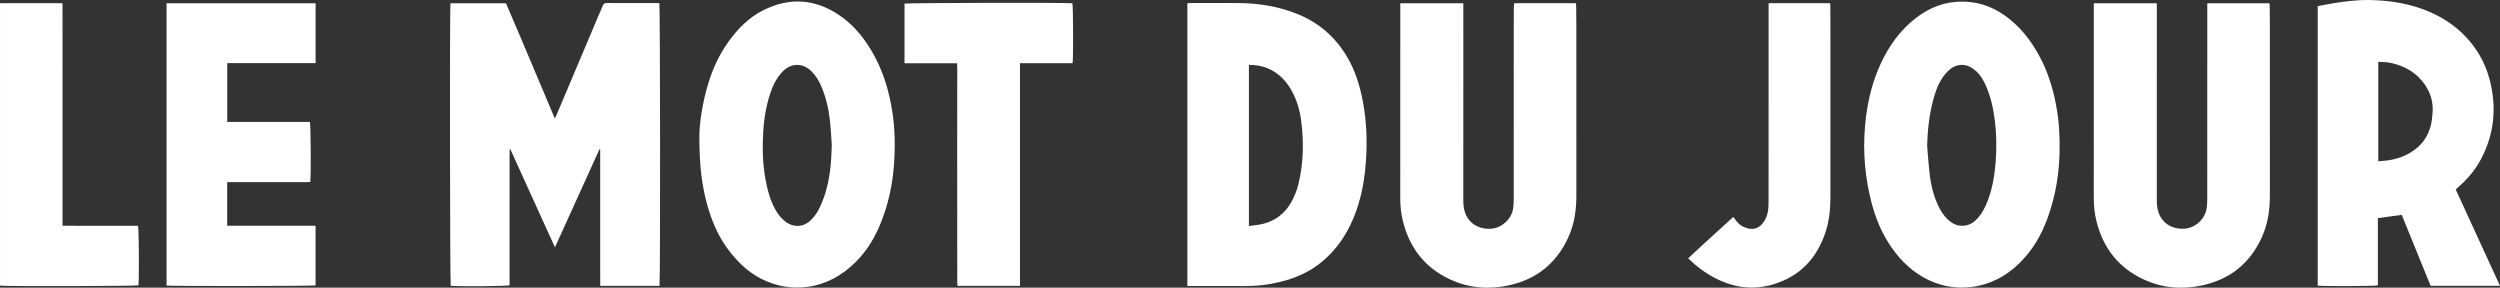 <svg width="252" height="29" viewBox="0 0 252 29" fill="none" xmlns="http://www.w3.org/2000/svg">
<rect x="0" y="0" width="252" height="29" fill="#333333" stroke="none"/>
<g clip-path="url(#clip0_5488_1776)">
<path d="M66.48 28.813H60.507C60.504 28.314 60.501 27.815 60.5 27.316C60.5 26.797 60.5 26.28 60.5 25.761V19.617C60.5 19.112 60.5 18.605 60.5 18.1C60.5 17.581 60.5 17.064 60.5 16.545V15.051C60.477 15.046 60.453 15.043 60.43 15.039C58.946 18.307 57.461 21.575 55.938 24.931C54.416 21.584 52.931 18.32 51.447 15.055C51.419 15.058 51.394 15.063 51.367 15.066C51.361 17.343 51.365 19.622 51.364 21.899C51.364 24.187 51.364 26.474 51.364 28.756C51.072 28.85 46.455 28.888 45.432 28.81C45.355 28.552 45.325 0.909 45.405 0.331H51.002C52.656 4.156 54.267 8.032 55.924 11.945C55.988 11.822 56.032 11.749 56.063 11.672C57.493 8.287 58.922 4.902 60.352 1.519C60.485 1.205 60.639 0.9 60.757 0.581C60.836 0.369 60.957 0.299 61.181 0.302C61.9 0.316 62.618 0.306 63.337 0.306C64.245 0.306 65.153 0.306 66.061 0.306C66.197 0.306 66.332 0.306 66.459 0.306C66.551 0.701 66.566 27.921 66.48 28.815V28.813Z" fill="white"/>
<path d="M233.629 0.619C234.179 0.517 234.719 0.403 235.262 0.317C236.471 0.126 237.683 -0.023 238.91 0.003C240.711 0.039 242.477 0.293 244.175 0.91C245.671 1.455 247.036 2.241 248.19 3.347C249.549 4.649 250.487 6.219 250.962 8.05C251.681 10.819 251.43 13.488 250.091 16.028C249.533 17.088 248.77 17.995 247.876 18.791C247.764 18.889 247.653 18.991 247.535 19.096C249.023 22.333 250.502 25.551 251.999 28.81H245.005C244.04 26.436 243.065 24.043 242.095 21.657C241.3 21.766 240.51 21.873 239.69 21.986V28.766C239.41 28.841 234.22 28.866 233.628 28.795V0.619H233.629ZM239.732 16.248C241.074 16.202 242.289 15.905 243.356 15.127C244.191 14.518 244.75 13.705 245.01 12.707C245.123 12.271 245.172 11.813 245.205 11.362C245.281 10.359 245.031 9.423 244.471 8.595C243.656 7.387 242.489 6.685 241.083 6.362C240.644 6.26 240.198 6.242 239.73 6.233V16.248H239.732Z" fill="white"/>
<path d="M119.687 0.323C119.829 0.317 119.953 0.306 120.075 0.306C121.702 0.306 123.327 0.288 124.954 0.309C126.998 0.337 128.988 0.666 130.891 1.455C133.007 2.332 134.623 3.773 135.789 5.735C136.62 7.132 137.08 8.662 137.38 10.247C137.769 12.309 137.829 14.389 137.669 16.475C137.496 18.709 137.029 20.875 136.012 22.889C135.326 24.245 134.408 25.428 133.235 26.399C131.987 27.433 130.533 28.053 128.973 28.432C127.817 28.712 126.644 28.844 125.452 28.834C123.675 28.819 121.897 28.83 120.119 28.831C119.983 28.831 119.848 28.831 119.688 28.831V0.323H119.687ZM125.89 6.541V22.778C126.217 22.74 126.515 22.714 126.81 22.667C128.281 22.433 129.411 21.693 130.156 20.385C130.477 19.822 130.713 19.223 130.87 18.596C131.406 16.445 131.436 14.268 131.146 12.083C130.994 10.948 130.651 9.865 130.045 8.88C129.516 8.02 128.818 7.346 127.888 6.932C127.257 6.651 126.599 6.536 125.892 6.541H125.89Z" fill="white"/>
<path d="M152.626 0.323H158.848C158.86 0.434 158.878 0.53 158.88 0.627C158.887 1.385 158.896 2.144 158.896 2.902C158.896 8.515 158.896 14.128 158.898 19.741C158.898 21.211 158.683 22.634 158.059 23.98C156.867 26.55 154.886 28.143 152.132 28.754C150.091 29.206 148.095 29.053 146.184 28.172C143.603 26.979 142.049 24.945 141.392 22.194C141.215 21.453 141.146 20.701 141.146 19.939C141.15 13.569 141.149 7.196 141.149 0.825C141.149 0.665 141.149 0.505 141.149 0.326H147.504C147.504 0.504 147.504 0.665 147.504 0.824C147.504 7.284 147.504 13.743 147.501 20.203C147.501 20.651 147.546 21.083 147.705 21.505C148.103 22.555 149.12 23.154 150.338 23.051C151.376 22.963 152.332 22.109 152.511 21.079C152.571 20.733 152.585 20.375 152.585 20.023C152.589 14.005 152.588 7.988 152.588 1.971C152.588 1.528 152.592 1.086 152.598 0.643C152.598 0.536 152.617 0.429 152.627 0.323H152.626Z" fill="white"/>
<path d="M211.054 0.326H217.409C217.409 0.498 217.409 0.658 217.409 0.818C217.409 7.278 217.409 13.737 217.408 20.197C217.408 20.604 217.44 21.001 217.571 21.391C217.947 22.502 218.941 23.134 220.201 23.052C221.268 22.983 222.241 22.116 222.421 21.045C222.48 20.699 222.491 20.341 222.491 19.989C222.495 13.884 222.494 7.777 222.494 1.672V0.331H228.752C228.764 0.429 228.784 0.525 228.785 0.622C228.794 1.103 228.802 1.582 228.802 2.063C228.802 7.955 228.802 13.845 228.803 19.736C228.803 21.218 228.584 22.654 227.95 24.01C226.756 26.563 224.781 28.144 222.043 28.753C220.003 29.206 218.006 29.055 216.095 28.173C213.512 26.982 211.958 24.948 211.299 22.198C211.122 21.458 211.051 20.705 211.053 19.944C211.057 13.573 211.056 7.201 211.056 0.83V0.326H211.054Z" fill="white"/>
<path d="M207.61 14.617C207.631 17.167 207.256 19.655 206.371 22.051C205.752 23.728 204.862 25.246 203.577 26.509C202.211 27.851 200.595 28.704 198.687 28.933C196.983 29.138 195.375 28.795 193.878 27.954C192.365 27.106 191.233 25.861 190.318 24.413C189.383 22.936 188.827 21.3 188.451 19.599C187.88 17.032 187.765 14.442 188.087 11.837C188.32 9.948 188.785 8.114 189.593 6.381C190.421 4.603 191.543 3.043 193.097 1.834C194.491 0.749 196.077 0.135 197.858 0.161C199.339 0.182 200.699 0.619 201.939 1.464C203.556 2.567 204.72 4.049 205.626 5.756C206.537 7.471 207.052 9.309 207.363 11.217C207.548 12.342 207.601 13.477 207.611 14.615L207.61 14.617ZM194.258 14.752C194.338 15.682 194.4 16.613 194.506 17.54C194.626 18.598 194.875 19.627 195.311 20.604C195.576 21.197 195.91 21.743 196.399 22.18C196.755 22.499 197.154 22.719 197.644 22.752C198.25 22.794 198.757 22.587 199.183 22.169C199.708 21.657 200.052 21.027 200.317 20.352C200.82 19.071 201.054 17.732 201.159 16.366C201.268 14.952 201.253 13.54 201.078 12.132C200.928 10.924 200.663 9.745 200.171 8.625C199.931 8.078 199.633 7.563 199.182 7.163C198.968 6.973 198.725 6.794 198.465 6.686C197.67 6.357 196.877 6.586 196.248 7.272C195.655 7.918 195.285 8.686 195.028 9.514C194.499 11.218 194.296 12.966 194.258 14.75V14.752Z" fill="white"/>
<path d="M70.495 13.702C70.5 12.494 70.783 10.397 71.412 8.355C71.866 6.885 72.509 5.498 73.4 4.247C74.348 2.917 75.473 1.76 76.956 1.022C79.573 -0.278 82.107 -0.129 84.548 1.497C86.167 2.576 87.305 4.067 88.207 5.764C89.117 7.478 89.639 9.317 89.941 11.226C90.224 13.021 90.24 14.822 90.11 16.63C89.965 18.637 89.54 20.579 88.795 22.444C88.191 23.96 87.356 25.34 86.177 26.484C84.829 27.792 83.258 28.675 81.372 28.919C79.804 29.123 78.311 28.865 76.887 28.18C75.548 27.537 74.499 26.553 73.588 25.399C72.456 23.969 71.75 22.332 71.273 20.585C70.74 18.637 70.491 16.648 70.495 13.7V13.702ZM83.844 14.642C83.782 13.799 83.749 12.954 83.653 12.115C83.517 10.919 83.245 9.752 82.761 8.645C82.526 8.108 82.228 7.615 81.809 7.199C80.89 6.29 79.684 6.327 78.817 7.289C78.391 7.762 78.065 8.297 77.832 8.892C77.285 10.294 77.029 11.76 76.935 13.25C76.835 14.853 76.87 16.456 77.154 18.046C77.345 19.108 77.616 20.141 78.136 21.094C78.394 21.564 78.716 21.981 79.138 22.314C79.955 22.954 80.977 22.926 81.717 22.203C82.019 21.907 82.298 21.559 82.49 21.185C82.776 20.626 83.016 20.038 83.201 19.437C83.681 17.879 83.8 16.267 83.846 14.642H83.844Z" fill="white"/>
<path d="M31.814 0.332V6.366H22.907V12.289C25.683 12.293 28.463 12.289 31.233 12.291C31.326 12.619 31.359 17.316 31.279 18.342C31.141 18.348 30.997 18.358 30.852 18.358C28.355 18.358 25.859 18.358 23.362 18.358H22.899V22.755H31.811V28.766C31.523 28.841 17.251 28.857 16.789 28.783V0.332H31.811H31.814Z" fill="white"/>
<path d="M102.812 28.813H96.516C96.507 28.684 96.492 28.563 96.492 28.443C96.489 23.905 96.484 19.366 96.484 14.828C96.484 12.186 96.49 9.543 96.492 6.902C96.492 6.739 96.478 6.579 96.469 6.38H91.175V0.367C91.444 0.288 107.25 0.25 108.096 0.328C108.178 0.586 108.202 5.834 108.117 6.372H102.814V28.815L102.812 28.813Z" fill="white"/>
<path d="M0 0.325H6.299C6.31 2.83 6.302 5.315 6.304 7.8C6.304 10.278 6.304 12.755 6.304 15.233V22.752C6.805 22.764 7.304 22.757 7.803 22.758C8.321 22.758 8.837 22.758 9.354 22.758H12.418C12.921 22.758 13.423 22.758 13.915 22.758C14.006 23.095 14.031 28.046 13.956 28.762C13.694 28.842 0.643 28.874 0.002 28.792V0.325H0Z" fill="white"/>
<path d="M178.275 0.325H184.481C184.488 0.472 184.5 0.605 184.5 0.74C184.503 1.777 184.505 2.814 184.505 3.851C184.505 9.161 184.503 14.471 184.506 19.781C184.506 20.975 184.411 22.159 184.045 23.3C183.17 26.028 181.426 27.897 178.635 28.693C176.59 29.277 174.644 28.966 172.784 27.979C171.831 27.472 170.976 26.835 170.168 26.041C171.661 24.627 173.185 23.274 174.715 21.869C174.81 21.993 174.897 22.095 174.972 22.204C175.267 22.631 175.683 22.892 176.169 23.017C176.773 23.175 177.29 22.993 177.687 22.503C178.006 22.109 178.172 21.649 178.228 21.15C178.259 20.887 178.272 20.62 178.272 20.355C178.275 14.108 178.275 7.864 178.275 1.617C178.275 1.202 178.275 0.784 178.275 0.322V0.325Z" fill="white"/>
</g>
<defs>
<clipPath id="clip0_5488_1776">
<rect width="252" height="29" fill="white"/>
</clipPath>
</defs>
</svg>
